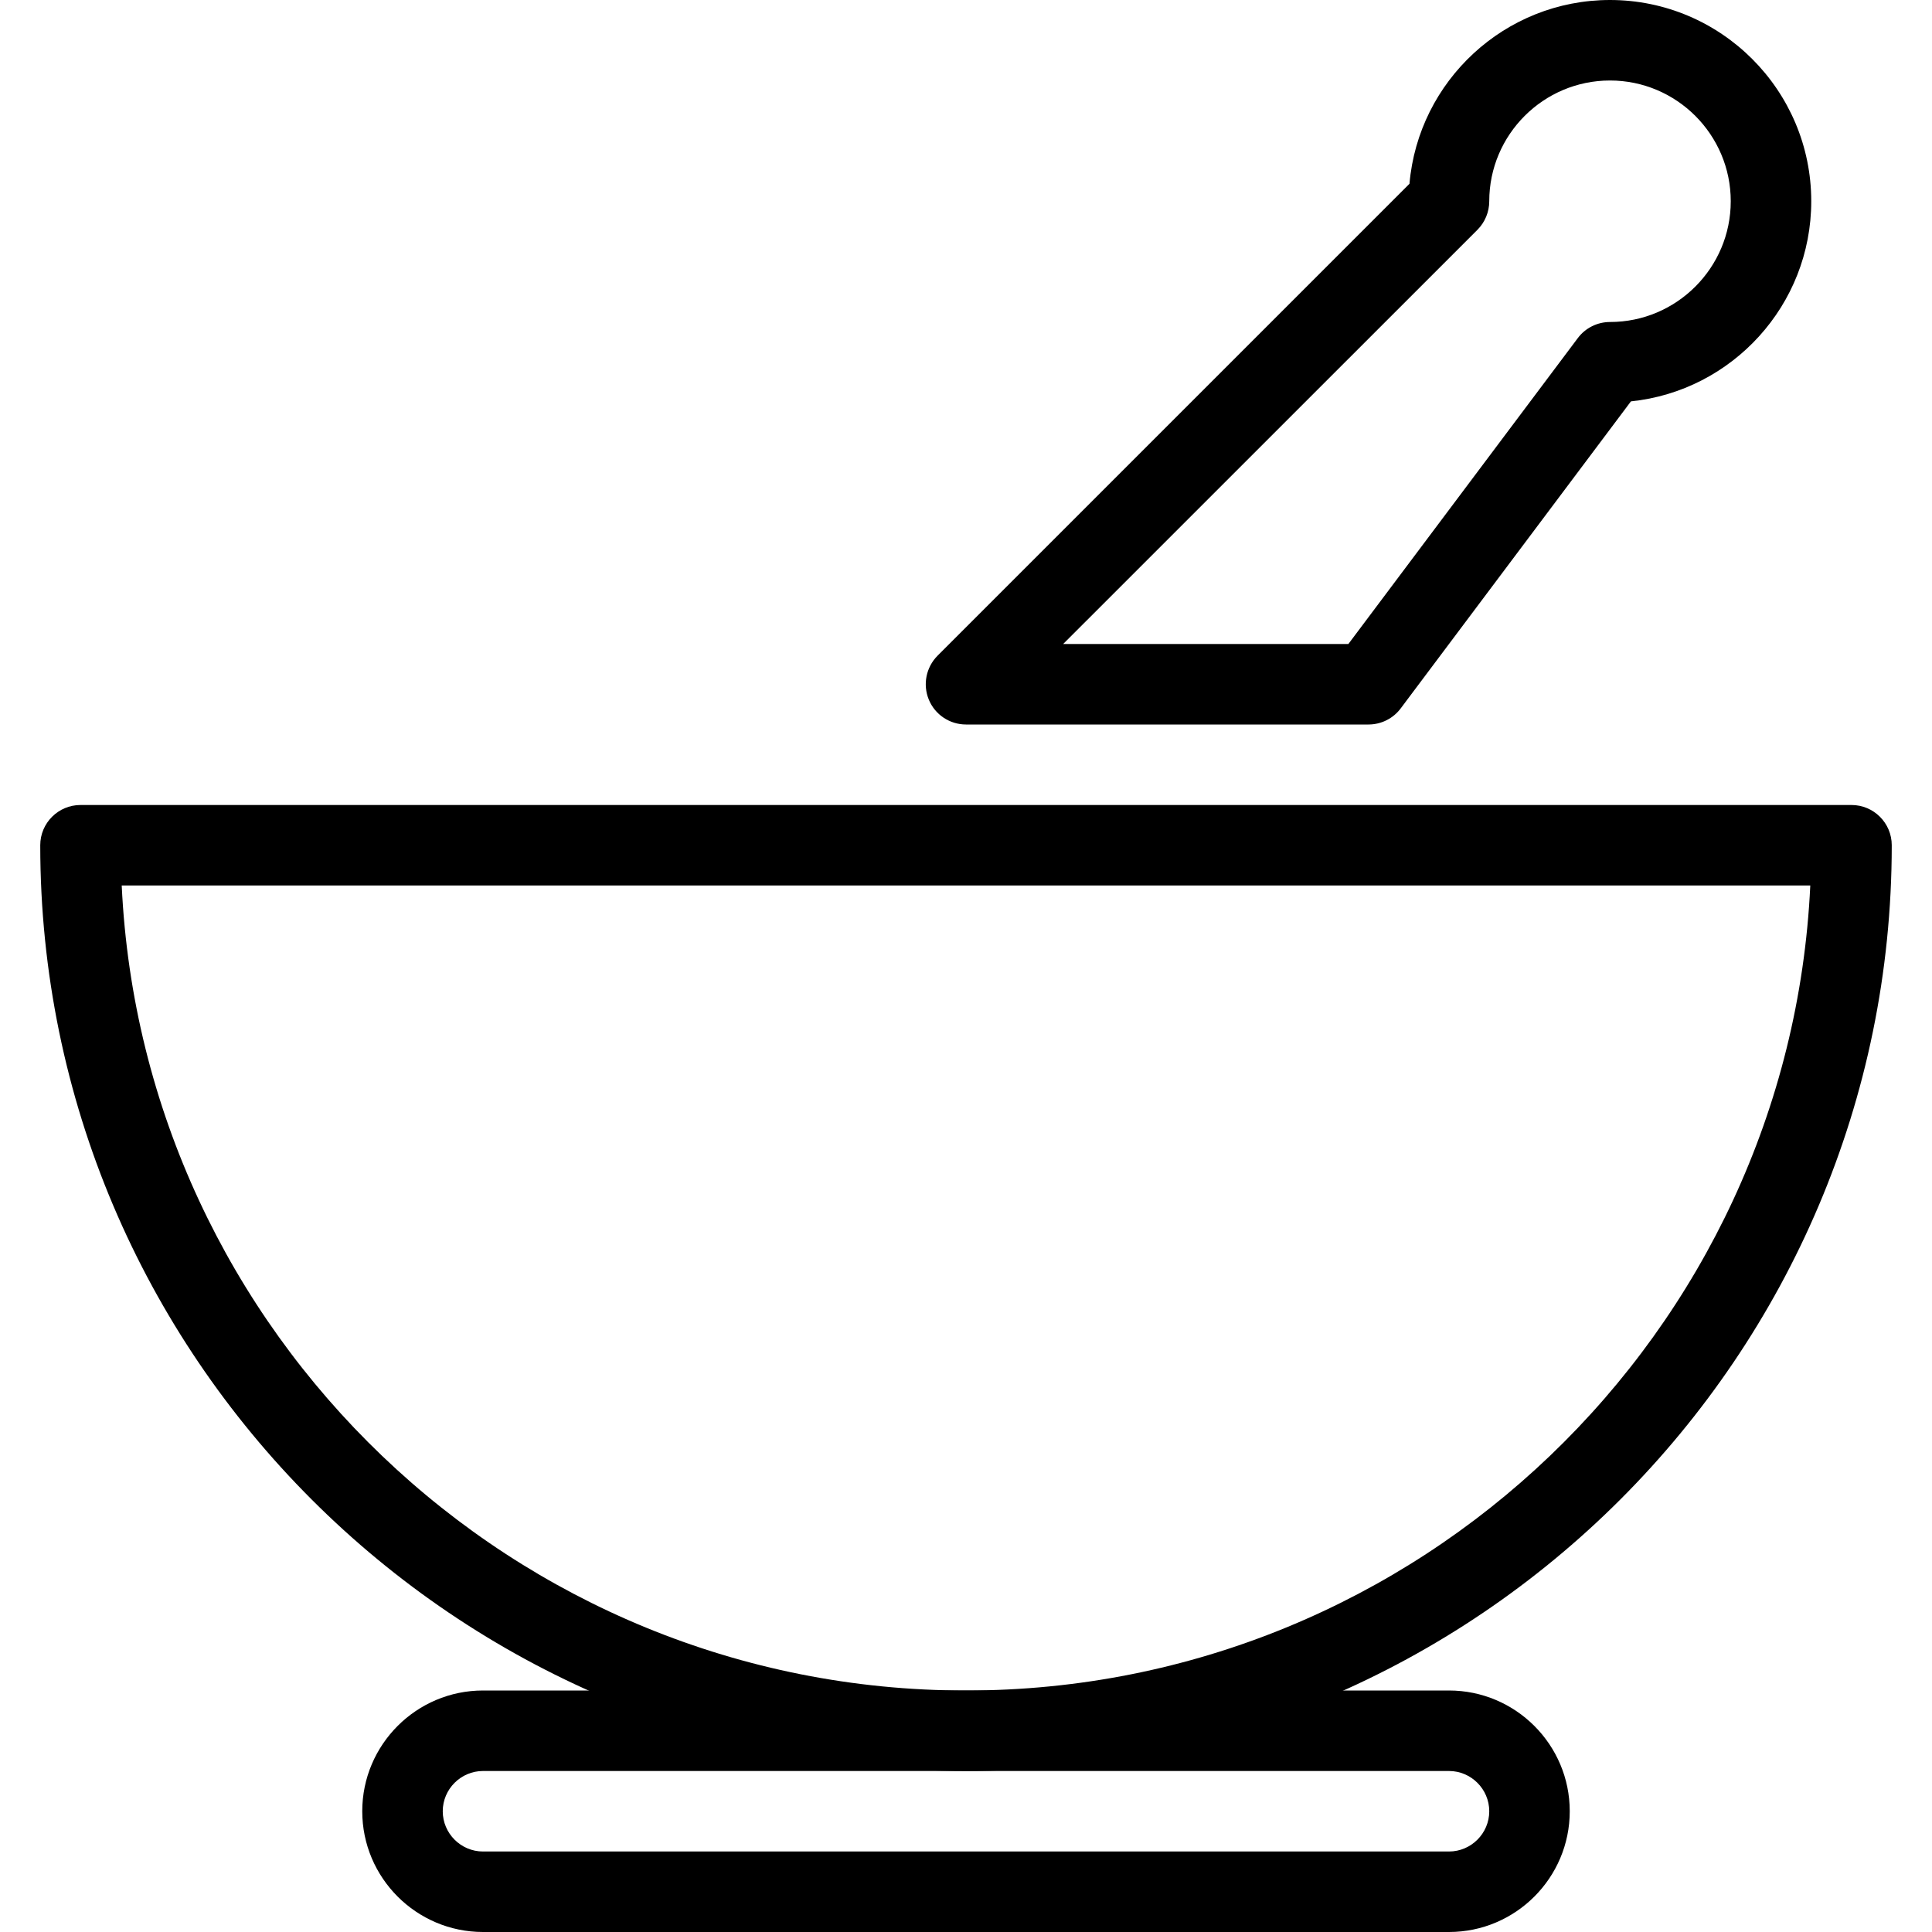 <?xml version="1.0" encoding="iso-8859-1"?>
<!-- Generator: Adobe Illustrator 18.0.0, SVG Export Plug-In . SVG Version: 6.00 Build 0)  -->
<!DOCTYPE svg PUBLIC "-//W3C//DTD SVG 1.1//EN" "http://www.w3.org/Graphics/SVG/1.1/DTD/svg11.dtd">
<svg version="1.1" id="Layer_1" xmlns="http://www.w3.org/2000/svg" xmlns:xlink="http://www.w3.org/1999/xlink" x="0px" y="0px"
	 viewBox="0 0 24 24" style="enable-background:new 0 0 24 24;" xml:space="preserve">
<g>
	<path d="M12,22C5.659,22,0.5,16.841,0.5,10.5C0.5,10.224,0.724,10,1,10h22c0.276,0,0.5,0.224,0.5,0.5C23.5,16.841,18.341,22,12,22z
		 M1.512,11C1.773,16.559,6.378,21,12,21s10.227-4.441,10.488-10H1.512z"/>
	<path d="M18,24H6c-0.827,0-1.5-0.673-1.5-1.5S5.173,21,6,21h12c0.827,0,1.5,0.673,1.5,1.5S18.827,24,18,24z M6,22
		c-0.275,0-0.5,0.225-0.5,0.5S5.725,23,6,23h12c0.275,0,0.5-0.225,0.5-0.5S18.275,22,18,22H6z"/>
	<path d="M17,9h-5c-0.202,0-0.385-0.122-0.462-0.309s-0.034-0.402,0.108-0.545l5.863-5.863C17.619,1.006,18.694,0,20,0
		c1.379,0,2.5,1.122,2.5,2.5c0,1.291-0.983,2.356-2.24,2.486L17.4,8.8C17.306,8.926,17.157,9,17,9z M13.207,8h3.543l2.85-3.8
		C19.694,4.074,19.843,4,20,4c0.827,0,1.5-0.673,1.5-1.5S20.827,1,20,1s-1.5,0.673-1.5,1.5c0,0.133-0.053,0.26-0.146,0.354L13.207,8
		z"/>
</g>
<g>
</g>
<g>
</g>
<g>
</g>
<g>
</g>
<g>
</g>
<g>
</g>
<g>
</g>
<g>
</g>
<g>
</g>
<g>
</g>
<g>
</g>
<g>
</g>
<g>
</g>
<g>
</g>
<g>
</g>
</svg>
